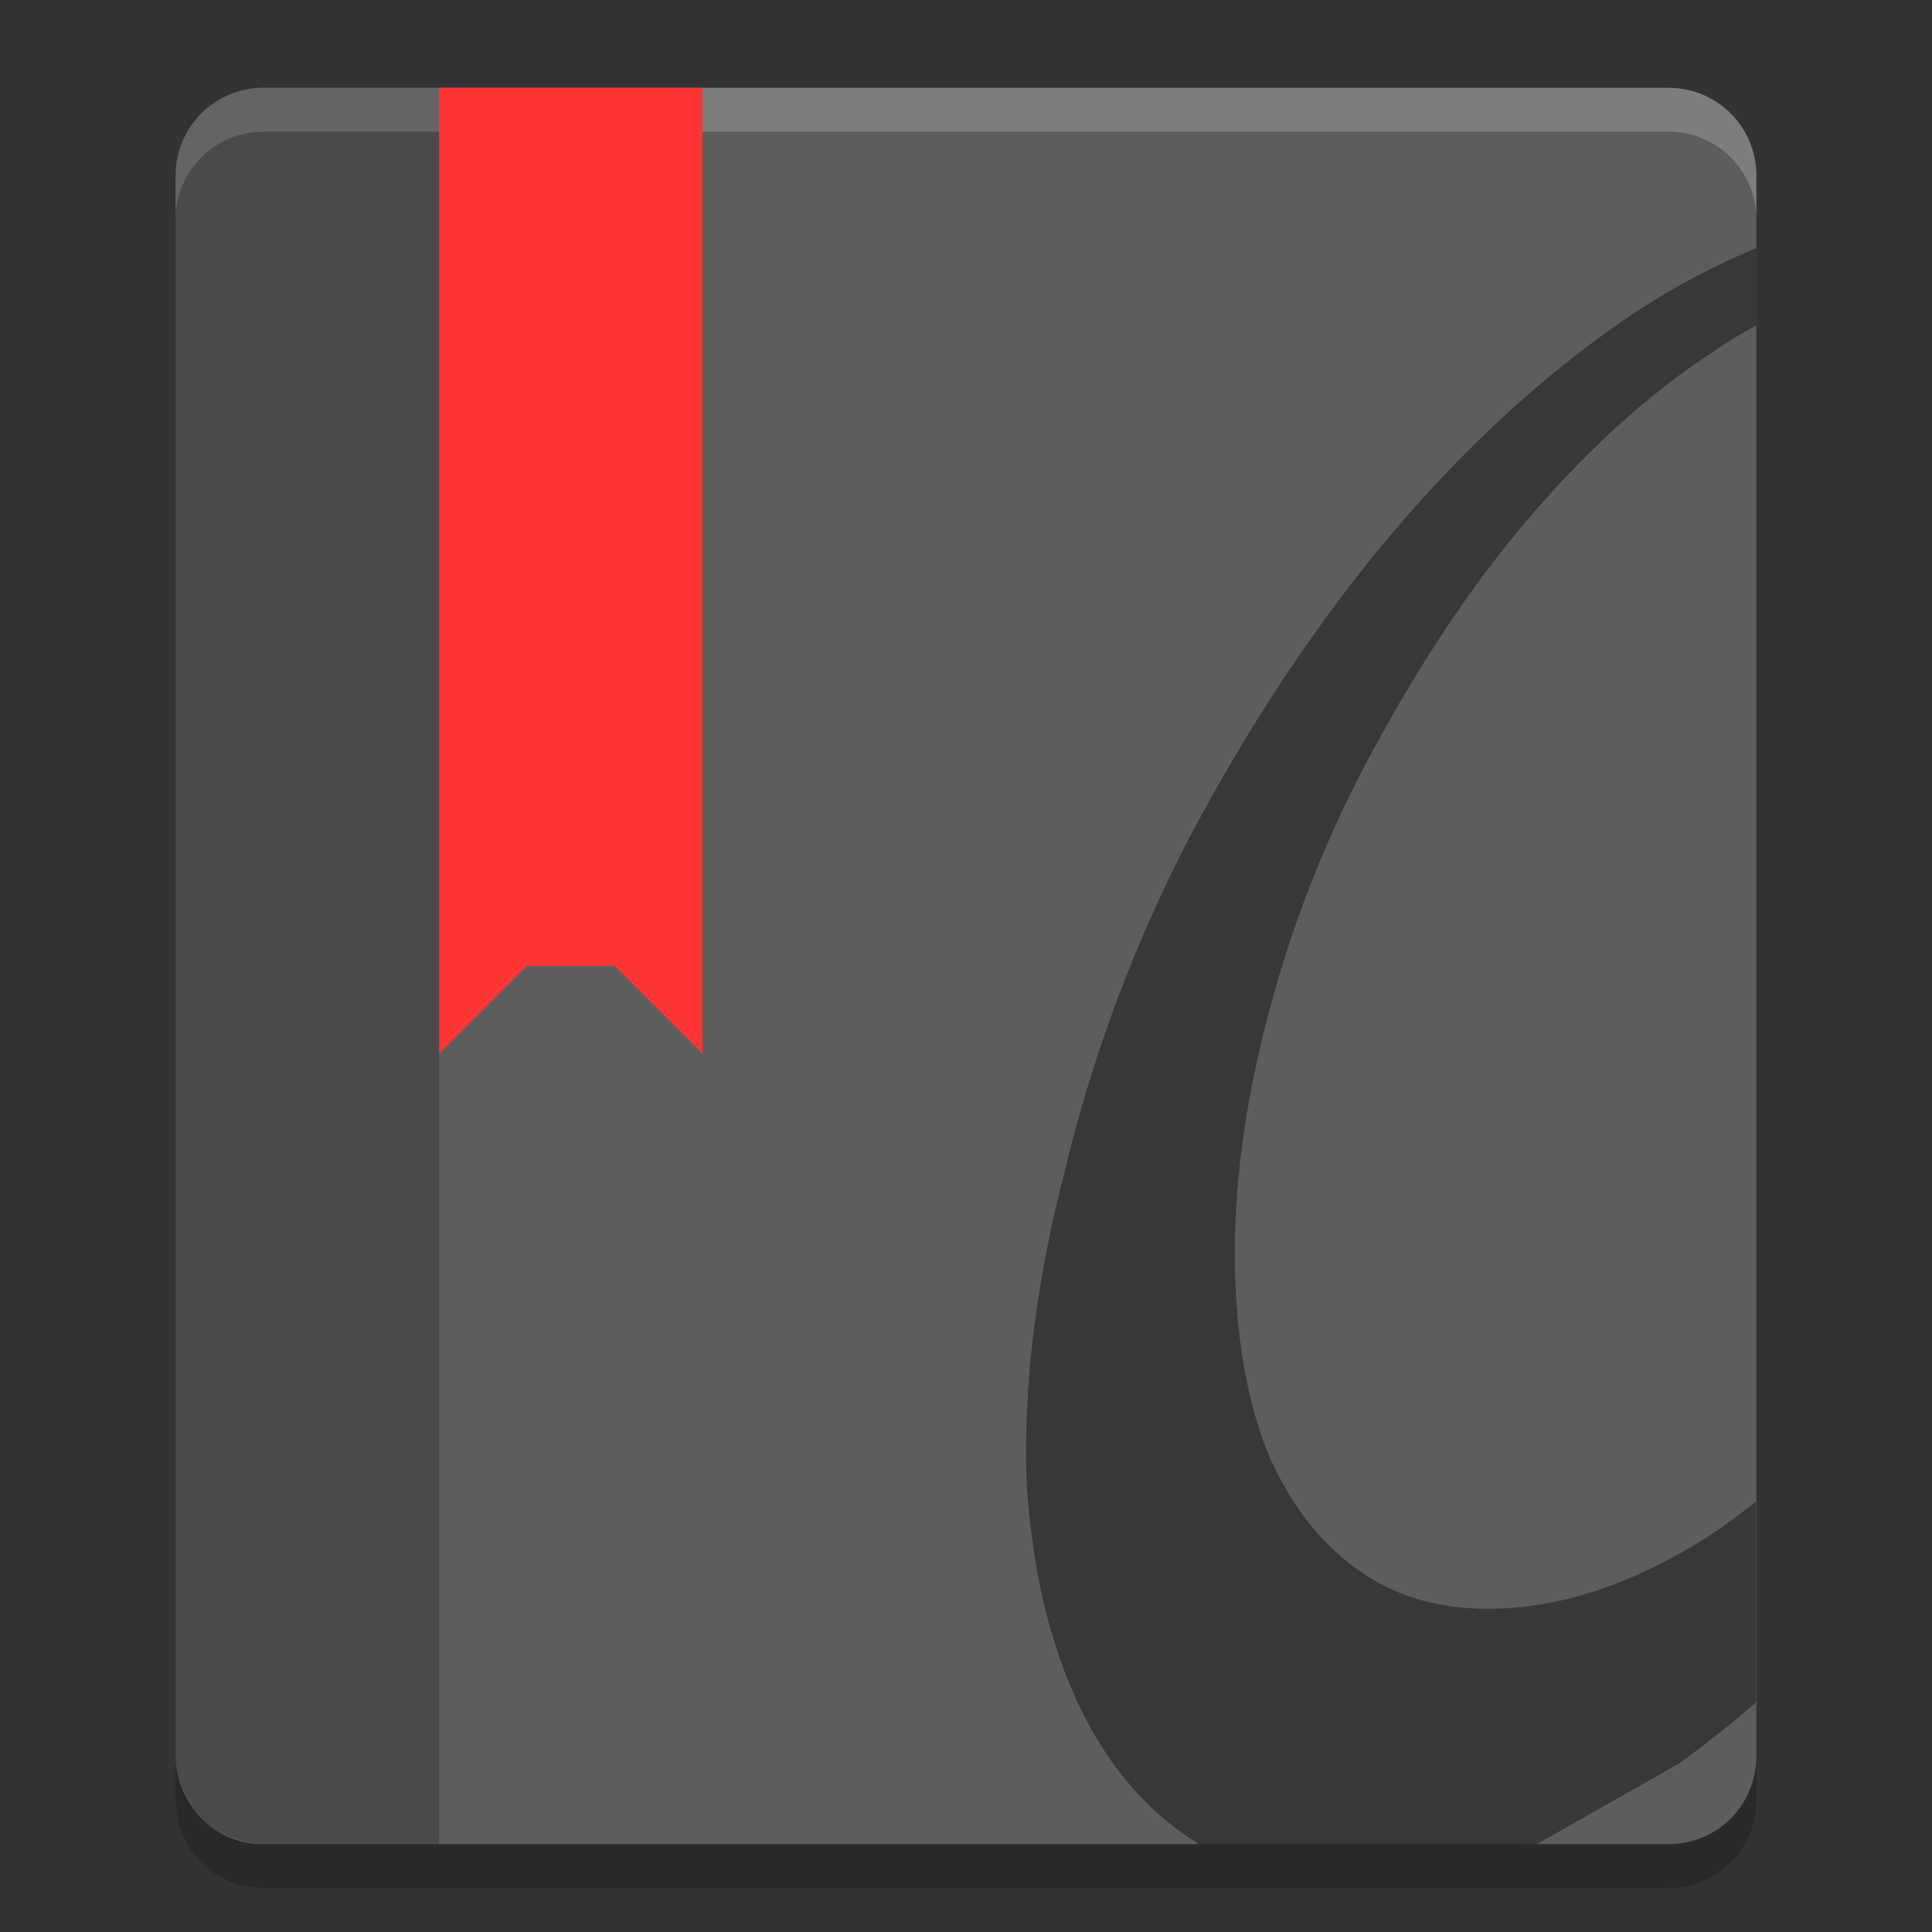 <?xml version="1.0" encoding="utf-8"?>
<svg version="1.1" xmlns="http://www.w3.org/2000/svg" x="0" y="0" width="22" height="22" viewBox="0 0 22 22" xml:space="preserve">
 <rect x="0" y="0" width="22" height="22" fill="#333333" stroke="none"/>
 <g transform="translate(0,2)">
  <path fill="#5D5D5D" d="M3-1h16c0.555,0,1,0.446,1,1v18c0,0.555-0.445,1-1,1H3c-0.554,0-1-0.445-1-1V0C2-0.554,2.446-1,3-1z"/>
  <path opacity=".2" fill="#FFFFFF" d="M3-1C2.446-1,2-0.554,2,0v0.5c0-0.554,0.446-1,1-1h16 c0.555,0,1,0.446,1,1V0c0-0.554-0.445-1-1-1H3z"/>
  <path opacity=".4" d="M19.116,18.083c0.303-0.217,0.595-0.453,0.881-0.698v-2.287 c-0.181,0.143-0.362,0.276-0.55,0.401c-0.729,0.461-1.437,0.728-2.114,0.8c-0.705,0.073-1.299-0.047-1.781-0.363 c-0.485-0.316-0.862-0.787-1.127-1.42c-0.245-0.633-0.364-1.383-0.364-2.258c0-0.896,0.145-1.867,0.437-2.912 c0.29-1.043,0.705-2.039,1.237-2.985c0.535-0.97,1.115-1.819,1.748-2.548c0.656-0.752,1.334-1.359,2.041-1.82 C19.68,1.886,19.84,1.792,20,1.705v-0.88c-0.547,0.226-1.096,0.523-1.643,0.913c-0.924,0.656-1.797,1.481-2.623,2.475 c-0.799,0.97-1.527,2.075-2.184,3.313c-0.631,1.214-1.104,2.475-1.42,3.787c-0.34,1.31-0.484,2.51-0.438,3.604 c0.072,1.066,0.304,1.966,0.691,2.693c0.323,0.605,0.748,1.07,1.271,1.391l3.845-0.001"/>
  <path fill="#FF3434" d="M5-1v11l1-1h1l1,1V-1H5z"/>
  <path opacity=".2" d="M3-1C2.446-1,2-0.554,2,0v18c0,0.963,1,1,1,1h2V-1H3z"/>
  <path opacity=".2" d="M2,18v0.5c0,0.555,0.446,1,1,1h16c0.555,0,1-0.445,1-1V18c0,0.555-0.445,1-1,1 H3C2.446,19,2,18.555,2,18z"/>
 </g>
</svg>

